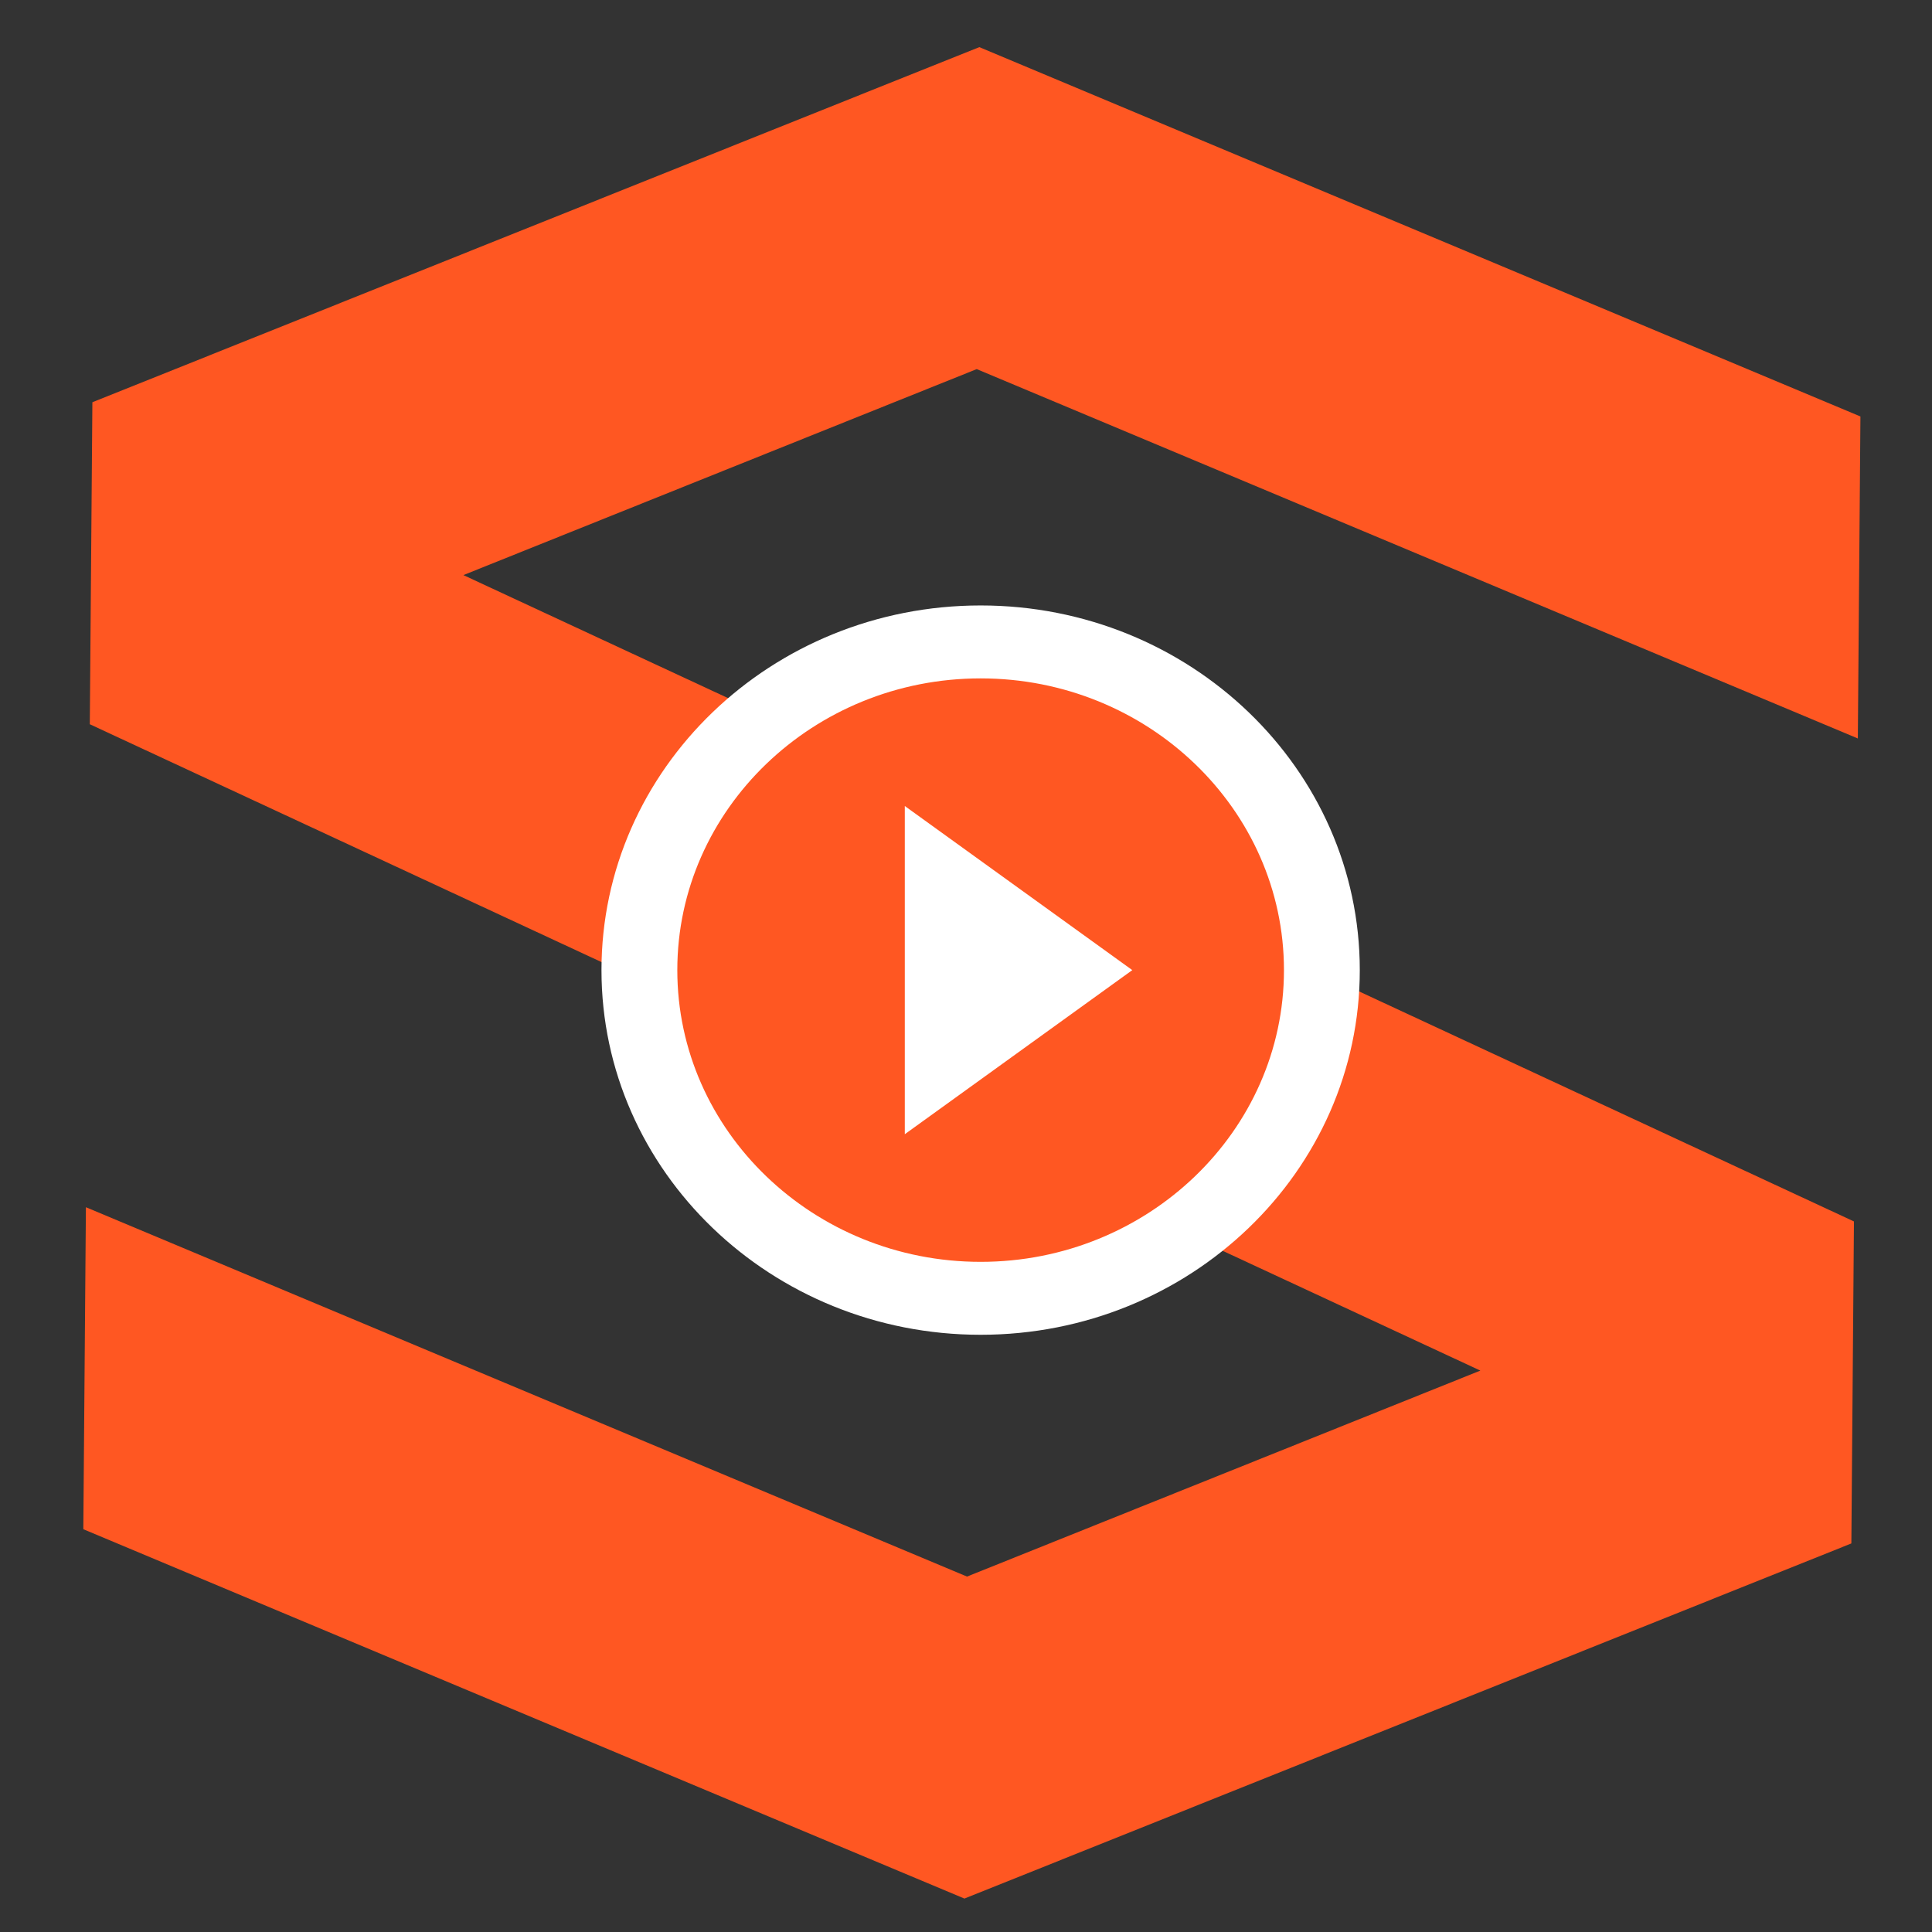 <svg width="24" height="24" viewBox="0 0 24 24"
     xmlns="http://www.w3.org/2000/svg"
     xmlns:svg="http://www.w3.org/2000/svg"
     xmlns:xlink="http://www.w3.org/1999/xlink"
     focusable="false">
  <rect x="0" y="0" width="24" height="24" fill="#333333" stroke="none"/>
  <g display="inline">
    <path
      transform="rotate(90.461 12.073,12.085) "
      fill="#ff5722"
      d="m19.073,1.103l-4,0l-7.89,17.338l-2.61,-6.356l4.5,-10.982l-4,0l-4.5,10.982l4.5,10.982l4,0l7.89,-17.338l2.61,6.356l-4.5,10.982l4,0l4.5,-10.982l-4.5,-10.982z"></path>
  </g>
  <g display="inline">
    <use fill="#ff5722" x="15.607" y="3.943"
         transform="matrix(0.445,0,0,0.413,-0.031,5.384) "
         xlink:href="#svg_25"></use>
    <g id="svg_32"></g>
    <use fill="#fff" x="19.076" y="17.561"
         transform="matrix(0.471,0,0,0.453,-2.455,-1.34) "
         xlink:href="#svg_28"></use>
  </g>
  <defs>
    <symbol id="svg_25" xmlns="http://www.w3.org/2000/svg">
      <path
        d="m12,2c-5.52,0 -10,4.48 -10,10s4.48,10 10,10s10,-4.48 10,-10s-4.48,-10 -10,-10zm-2,14.5l0,-9l6,4.5l-6,4.5z"></path>
    </symbol>
    <symbol id="svg_28" xmlns="http://www.w3.org/2000/svg">
      <path
        d="m10,16.5l6,-4.5l-6,-4.5l0,9zm2,-14.5c-5.52,0 -10,4.48 -10,10s4.48,10 10,10s10,-4.48 10,-10s-4.48,-10 -10,-10zm0,18c-4.41,0 -8,-3.59 -8,-8s3.59,-8 8,-8s8,3.59 8,8s-3.59,8 -8,8z"></path>
    </symbol>
  </defs>
</svg>
